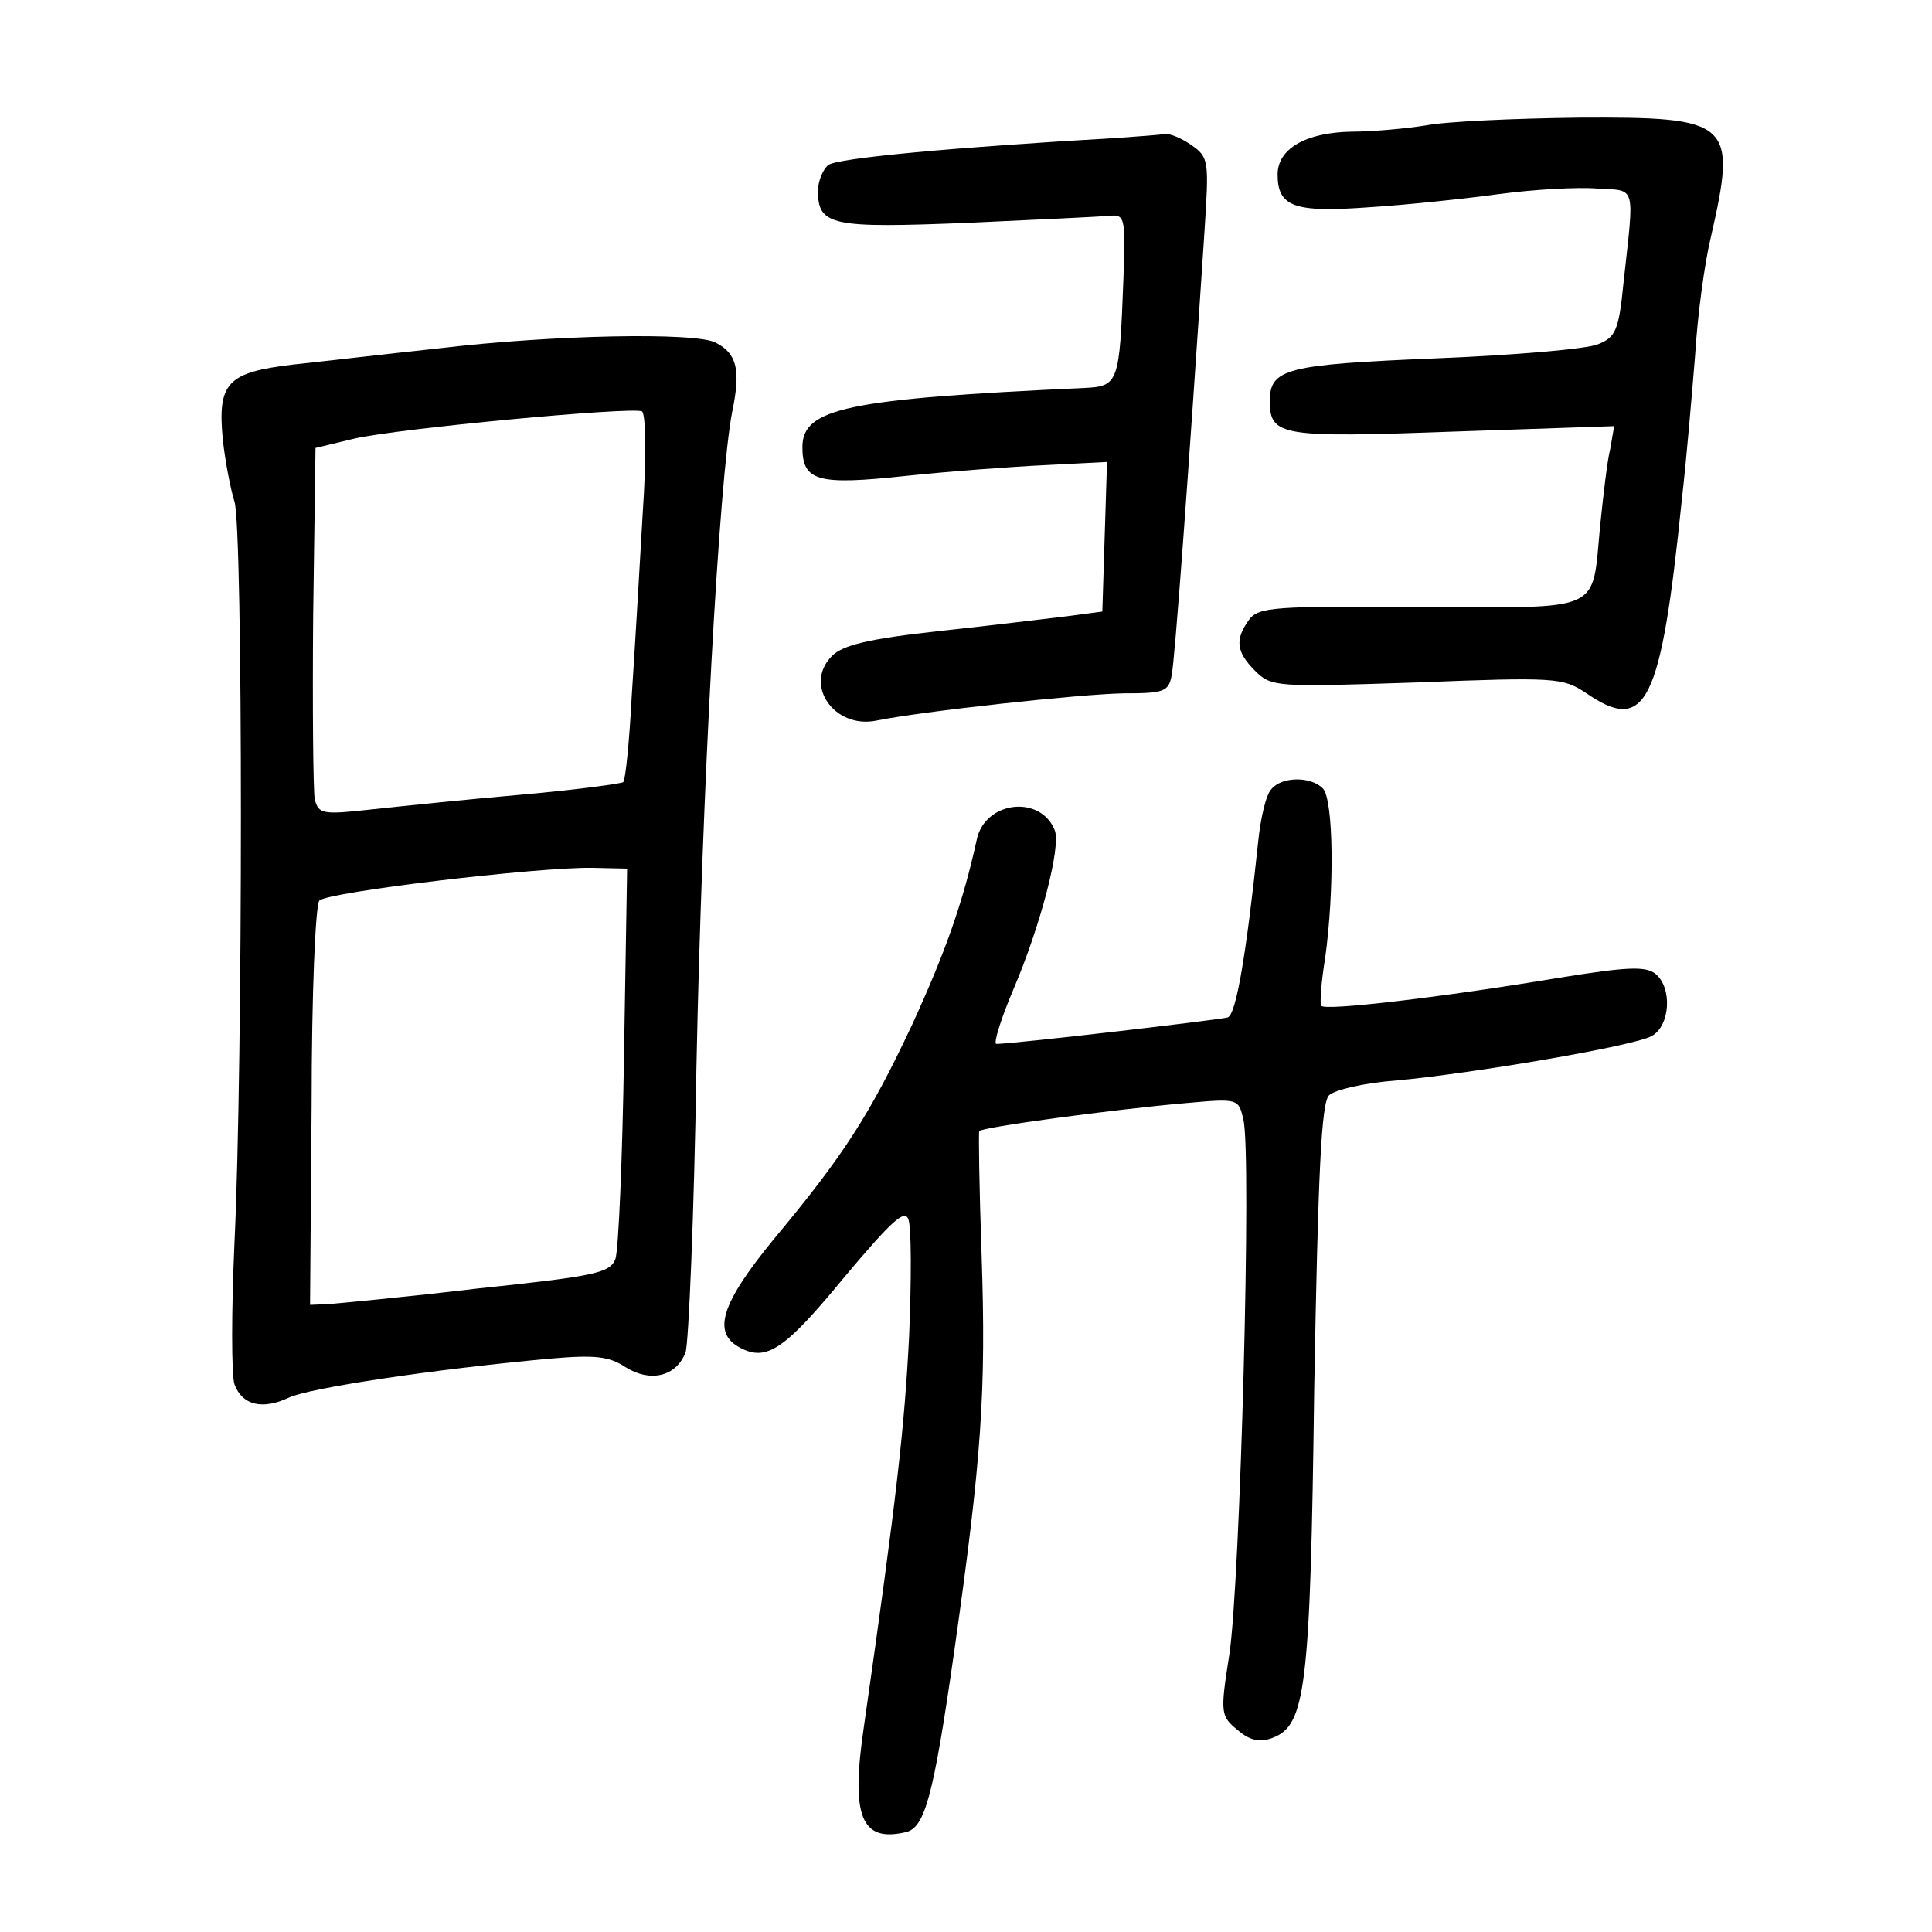 <?xml version="1.0" standalone="no"?>
<!DOCTYPE svg PUBLIC "-//W3C//DTD SVG 20010904//EN"
 "http://www.w3.org/TR/2001/REC-SVG-20010904/DTD/svg10.dtd">
<svg version="1.0" xmlns="http://www.w3.org/2000/svg"
 width="248pt" height="248pt" viewBox="0 0 248 248"
 preserveAspectRatio="xMidYMid meet">
<g transform="translate(0,248) scale(0.1,-0.1)"
fill="#000000" stroke="none">
<path d="M1830 2319 c-25 -4 -68 -8 -95 -8 -59 -1 -95 -22 -95 -55 0 -42 22
-49 118 -42 48 3 123 11 167 17 45 6 101 9 125 7 51 -3 48 7 34 -121 -6 -61
-10 -70 -33 -79 -14 -6 -108 -14 -208 -18 -192 -8 -213 -13 -213 -55 0 -45 15
-47 236 -39 l206 7 -5 -29 c-4 -16 -9 -60 -13 -99 -11 -113 7 -105 -231 -104
-188 1 -208 0 -220 -17 -18 -25 -16 -41 8 -65 21 -21 27 -21 208 -15 177 7
187 6 216 -13 78 -54 97 -16 124 249 6 52 13 136 17 185 3 50 12 117 20 150
34 149 27 155 -169 154 -84 -1 -172 -5 -197 -10z"/>
<path d="M1435 2303 c-210 -12 -362 -26 -372 -35 -7 -6 -13 -21 -13 -33 0 -45
18 -48 193 -41 89 4 171 8 182 9 19 2 20 -3 17 -83 -5 -131 -6 -136 -50 -138
-305 -14 -362 -26 -362 -76 0 -44 20 -49 132 -37 57 6 138 12 181 14 l78 4 -3
-96 -3 -96 -45 -6 c-25 -3 -99 -12 -164 -19 -91 -10 -124 -18 -138 -32 -37
-37 3 -94 57 -83 59 12 261 34 317 35 52 0 58 2 62 23 4 19 21 249 42 568 6
93 6 97 -17 113 -13 9 -28 15 -34 14 -5 -1 -32 -3 -60 -5z"/>
<path d="M565 2033 c-66 -7 -151 -17 -189 -21 -84 -10 -97 -23 -90 -96 3 -28
10 -64 15 -80 11 -34 11 -723 0 -951 -4 -88 -4 -170 0 -182 10 -27 36 -33 70
-17 25 12 182 36 335 50 58 5 76 3 97 -11 32 -20 65 -12 77 19 4 12 11 177 14
367 7 349 29 755 46 841 11 53 6 74 -21 88 -25 14 -212 10 -354 -7z m260 -212
c-4 -69 -10 -174 -14 -233 -3 -58 -8 -109 -11 -112 -3 -2 -62 -10 -130 -16
-69 -6 -156 -15 -193 -19 -63 -7 -68 -6 -73 13 -2 12 -3 118 -2 236 l3 215 50
12 c56 13 355 41 369 35 5 -3 6 -58 1 -131z m-24 -696 c-2 -132 -7 -249 -11
-261 -7 -18 -25 -22 -177 -38 -92 -11 -179 -19 -191 -20 l-24 -1 2 255 c0 146
5 259 10 264 11 11 279 43 350 42 l45 -1 -4 -240z"/>
<path d="M1632 1467 c-7 -7 -14 -38 -17 -68 -15 -142 -28 -221 -39 -225 -10
-3 -275 -34 -297 -34 -4 0 5 30 21 68 36 84 62 185 54 206 -18 46 -89 38 -100
-11 -18 -82 -40 -144 -83 -238 -55 -117 -88 -168 -178 -276 -68 -83 -79 -120
-43 -139 34 -18 57 -3 135 92 59 70 76 86 81 73 4 -10 4 -77 1 -150 -6 -118
-16 -207 -58 -501 -17 -115 -4 -149 53 -136 25 5 36 44 63 233 35 247 41 332
35 509 -3 85 -4 157 -3 158 2 5 173 28 265 36 67 6 68 6 74 -21 11 -40 -4
-596 -18 -687 -12 -76 -11 -79 11 -97 15 -13 28 -16 44 -10 43 16 49 61 54
449 5 276 9 366 19 376 7 7 45 16 86 19 98 9 304 44 328 57 24 13 27 62 5 80
-13 10 -36 9 -123 -5 -150 -25 -302 -43 -306 -36 -2 3 0 31 5 61 12 86 11 204
-3 218 -16 16 -53 15 -66 -1z"/>
</g>
</svg>
